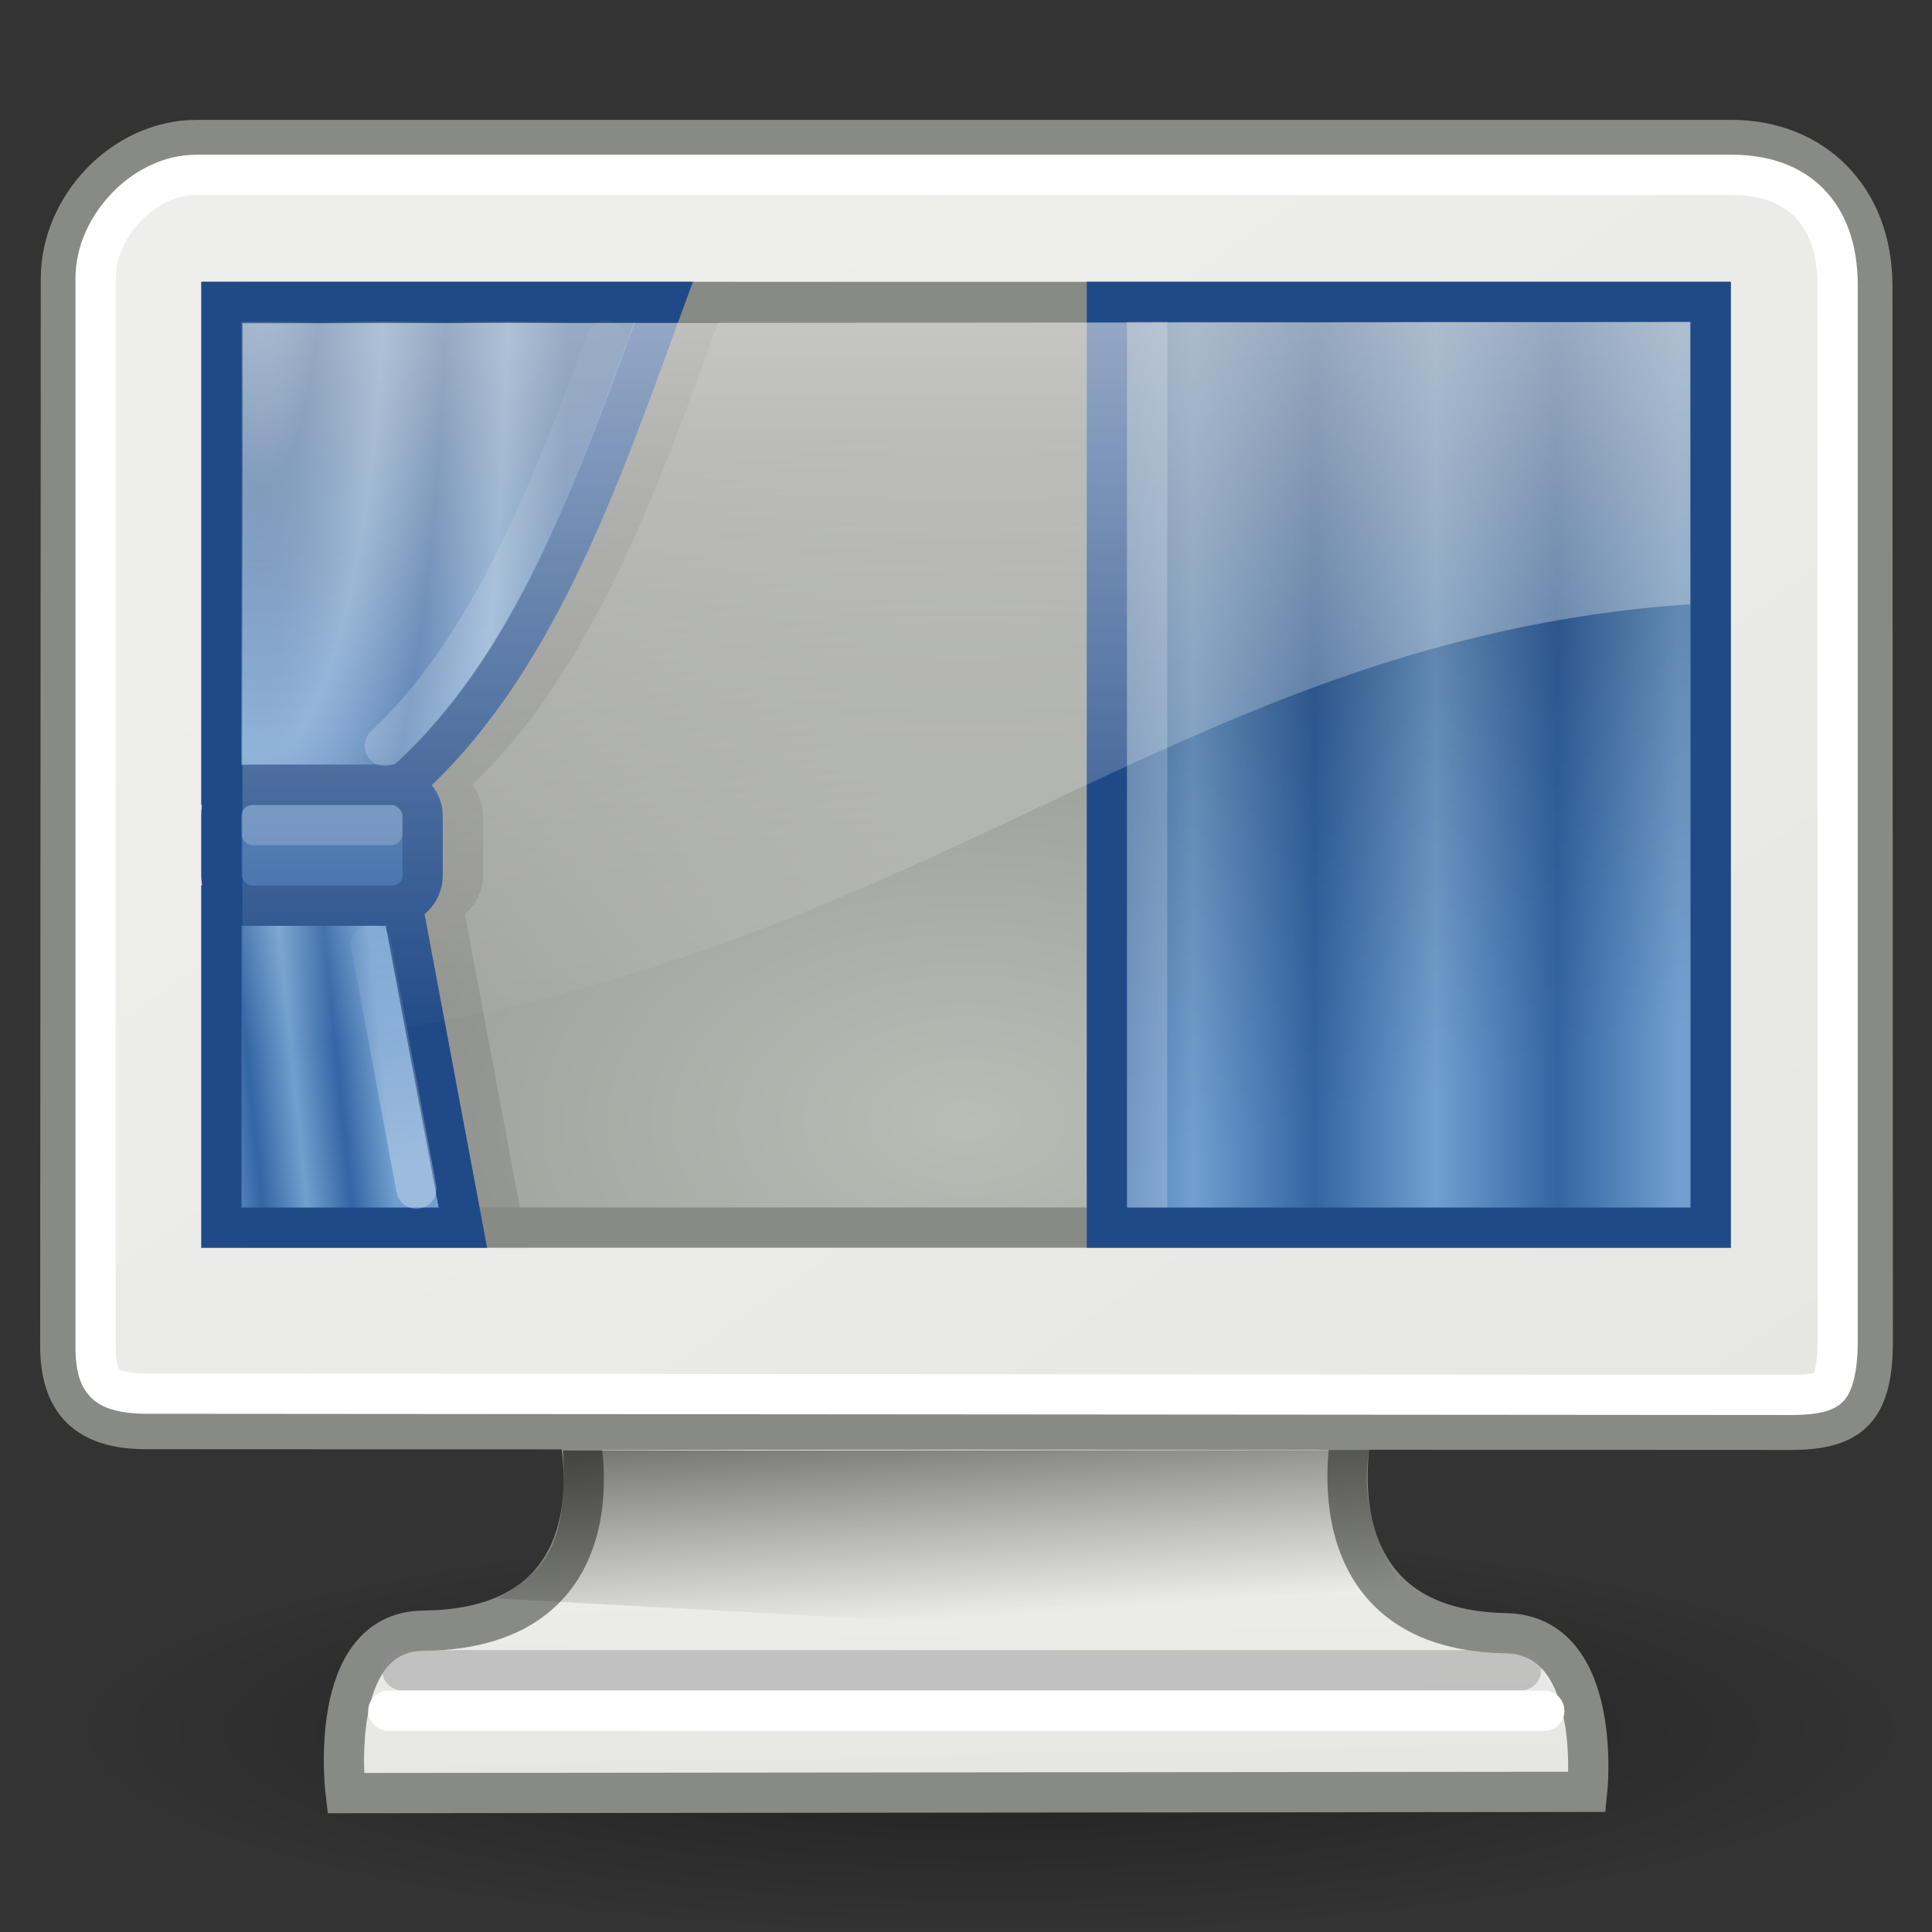 <?xml version="1.0" encoding="UTF-8" standalone="no"?>
<!-- Created with Inkscape (http://www.inkscape.org/) -->
<svg
   xmlns:dc="http://purl.org/dc/elements/1.1/"
   xmlns:cc="http://web.resource.org/cc/"
   xmlns:rdf="http://www.w3.org/1999/02/22-rdf-syntax-ns#"
   xmlns:svg="http://www.w3.org/2000/svg"
   xmlns="http://www.w3.org/2000/svg"
   xmlns:xlink="http://www.w3.org/1999/xlink"
   xmlns:sodipodi="http://sodipodi.sourceforge.net/DTD/sodipodi-0.dtd"
   xmlns:inkscape="http://www.inkscape.org/namespaces/inkscape"
   width="48px"
   height="48px"
   id="svg3304"
   sodipodi:version="0.32"
   inkscape:version="0.44"
   sodipodi:docbase="/home/lapo/Desktop/desktop-draps"
   sodipodi:docname="desktop-drapes.svg">
  <rect width="100%" height="100%" fill="#333333" stroke="none"/>
  <defs
     id="defs3306">
    <linearGradient
       id="linearGradient1947">
      <stop
         id="stop1949"
         offset="0"
         style="stop-color:#729fcf;stop-opacity:1" />
      <stop
         style="stop-color:#3465a4;stop-opacity:1;"
         offset="0.2"
         id="stop1951" />
      <stop
         id="stop1953"
         offset="0.4"
         style="stop-color:#729fcf;stop-opacity:1;" />
      <stop
         style="stop-color:#3465a4;stop-opacity:1;"
         offset="0.6"
         id="stop1955" />
      <stop
         id="stop1957"
         offset="0.8"
         style="stop-color:#729fcf;stop-opacity:1;" />
      <stop
         id="stop1959"
         offset="1"
         style="stop-color:#3465a4;stop-opacity:1" />
    </linearGradient>
    <linearGradient
       inkscape:collect="always"
       id="linearGradient3013">
      <stop
         style="stop-color:black;stop-opacity:1;"
         offset="0"
         id="stop3015" />
      <stop
         style="stop-color:black;stop-opacity:0;"
         offset="1"
         id="stop3017" />
    </linearGradient>
    <linearGradient
       inkscape:collect="always"
       id="linearGradient3001">
      <stop
         style="stop-color:black;stop-opacity:1;"
         offset="0"
         id="stop3003" />
      <stop
         style="stop-color:black;stop-opacity:0;"
         offset="1"
         id="stop3005" />
    </linearGradient>
    <linearGradient
       inkscape:collect="always"
       id="linearGradient2940">
      <stop
         style="stop-color:white;stop-opacity:1;"
         offset="0"
         id="stop2942" />
      <stop
         style="stop-color:white;stop-opacity:0;"
         offset="1"
         id="stop2944" />
    </linearGradient>
    <linearGradient
       inkscape:collect="always"
       id="linearGradient2922">
      <stop
         style="stop-color:white;stop-opacity:1;"
         offset="0"
         id="stop2924" />
      <stop
         style="stop-color:white;stop-opacity:0;"
         offset="1"
         id="stop2926" />
    </linearGradient>
    <linearGradient
       id="linearGradient2916">
      <stop
         id="stop2918"
         offset="0"
         style="stop-color:#babdb6;stop-opacity:1" />
      <stop
         id="stop2920"
         offset="1"
         style="stop-color:#888a85;stop-opacity:1" />
    </linearGradient>
    <linearGradient
       inkscape:collect="always"
       id="linearGradient5225">
      <stop
         style="stop-color:black;stop-opacity:1;"
         offset="0"
         id="stop5227" />
      <stop
         style="stop-color:black;stop-opacity:0;"
         offset="1"
         id="stop5229" />
    </linearGradient>
    <linearGradient
       id="linearGradient5137">
      <stop
         style="stop-color:#eeeeec;stop-opacity:1;"
         offset="0"
         id="stop5139" />
      <stop
         style="stop-color:#e6e6e3;stop-opacity:1;"
         offset="1"
         id="stop5141" />
    </linearGradient>
    <linearGradient
       inkscape:collect="always"
       id="linearGradient6240">
      <stop
         style="stop-color:#ffffff;stop-opacity:1;"
         offset="0"
         id="stop6242" />
      <stop
         style="stop-color:#ffffff;stop-opacity:0;"
         offset="1"
         id="stop6244" />
    </linearGradient>
    <linearGradient
       id="linearGradient11400">
      <stop
         style="stop-color:#000000;stop-opacity:1;"
         offset="0"
         id="stop11402" />
      <stop
         style="stop-color:#000000;stop-opacity:0;"
         offset="1"
         id="stop11404" />
    </linearGradient>
    <linearGradient
       inkscape:collect="always"
       xlink:href="#linearGradient11400"
       id="linearGradient11406"
       x1="23.155"
       y1="34.573"
       x2="23.529"
       y2="40.22"
       gradientUnits="userSpaceOnUse" />
    <linearGradient
       inkscape:collect="always"
       xlink:href="#linearGradient6240"
       id="linearGradient6246"
       x1="20.157"
       y1="5.1"
       x2="20.157"
       y2="26.039"
       gradientUnits="userSpaceOnUse" />
    <linearGradient
       inkscape:collect="always"
       xlink:href="#linearGradient5137"
       id="linearGradient5147"
       gradientUnits="userSpaceOnUse"
       x1="17.248"
       y1="6.376"
       x2="39.904"
       y2="38.876" />
    <linearGradient
       inkscape:collect="always"
       xlink:href="#linearGradient5137"
       id="linearGradient5223"
       gradientUnits="userSpaceOnUse"
       x1="31.743"
       y1="37.842"
       x2="31.861"
       y2="43.826" />
    <radialGradient
       inkscape:collect="always"
       xlink:href="#linearGradient5225"
       id="radialGradient5231"
       cx="23.938"
       cy="42.688"
       fx="23.938"
       fy="42.688"
       r="23.76"
       gradientTransform="matrix(1,0,0,0.248,4.590511e-16,32.117)"
       gradientUnits="userSpaceOnUse" />
    <radialGradient
       inkscape:collect="always"
       xlink:href="#linearGradient2916"
       id="radialGradient5239"
       cx="24.006"
       cy="32.997"
       fx="24.006"
       fy="32.997"
       r="19"
       gradientTransform="matrix(1.422,0,0,0.898,-10.13,-1.791)"
       gradientUnits="userSpaceOnUse" />
    <linearGradient
       inkscape:collect="always"
       xlink:href="#linearGradient1947"
       id="linearGradient2843"
       x1="41.694"
       y1="19"
       x2="26.635"
       y2="19"
       gradientUnits="userSpaceOnUse"
       gradientTransform="matrix(1,0,0,1,-3.679487e-5,0)" />
    <linearGradient
       inkscape:collect="always"
       xlink:href="#linearGradient3001"
       id="linearGradient3007"
       x1="38.312"
       y1="35.5"
       x2="31.875"
       y2="11.5"
       gradientUnits="userSpaceOnUse"
       gradientTransform="translate(-70,-38)" />
    <linearGradient
       inkscape:collect="always"
       xlink:href="#linearGradient3013"
       id="linearGradient3019"
       x1="7.562"
       y1="2.75"
       x2="7.562"
       y2="18.125"
       gradientUnits="userSpaceOnUse" />
    <linearGradient
       inkscape:collect="always"
       xlink:href="#linearGradient2940"
       id="linearGradient3022"
       gradientUnits="userSpaceOnUse"
       x1="10.197"
       y1="28.902"
       x2="9.145"
       y2="22.104" />
    <linearGradient
       inkscape:collect="always"
       xlink:href="#linearGradient2922"
       id="linearGradient3028"
       gradientUnits="userSpaceOnUse"
       x1="9.954"
       y1="17.977"
       x2="15.562"
       y2="5.919" />
    <radialGradient
       inkscape:collect="always"
       xlink:href="#linearGradient1947"
       id="radialGradient3032"
       gradientUnits="userSpaceOnUse"
       gradientTransform="matrix(-2.687389e-5,5.625,-1.28,0,17.596,-25.863)"
       cx="5.543"
       cy="8.668"
       fx="5.543"
       fy="8.668"
       r="6" />
    <linearGradient
       inkscape:collect="always"
       xlink:href="#linearGradient1947"
       id="linearGradient3035"
       gradientUnits="userSpaceOnUse"
       x1="9.5"
       y1="26.5"
       x2="4"
       y2="27.062" />
  </defs>
  <sodipodi:namedview
     id="base"
     pagecolor="#ffffff"
     bordercolor="#849193"
     borderopacity="1"
     inkscape:pageopacity="0.0"
     inkscape:pageshadow="2"
     inkscape:zoom="1"
     inkscape:cx="33.499654"
     inkscape:cy="27.896285"
     inkscape:current-layer="layer1"
     showgrid="false"
     inkscape:grid-bbox="true"
     inkscape:document-units="px"
     inkscape:showpageshadow="false"
     showborder="false"
     inkscape:window-width="1051"
     inkscape:window-height="718"
     inkscape:window-x="0"
     inkscape:window-y="162"
     showguides="true"
     inkscape:guide-bbox="true"
     inkscape:grid-points="true" />
  <g
     id="layer1"
     inkscape:label="Layer 1"
     inkscape:groupmode="layer">
    <rect
       style="fill:none;fill-opacity:0.75;fill-rule:evenodd;stroke:none;stroke-width:1px;stroke-linecap:butt;stroke-linejoin:miter;stroke-opacity:1"
       id="rect4784"
       width="48"
       height="48"
       x="0"
       y="0" />
    <path
       sodipodi:type="arc"
       style="opacity:0.4;fill:url(#radialGradient5231);fill-opacity:1;fill-rule:evenodd;stroke:none;stroke-width:1px;stroke-linecap:butt;stroke-linejoin:miter;stroke-opacity:1"
       id="path13582"
       sodipodi:cx="23.9375"
       sodipodi:cy="42.6875"
       sodipodi:rx="23.75956"
       sodipodi:ry="5.8835783"
       d="M 47.697 42.688 A 23.76 5.884 0 1 1  0.178,42.688 A 23.76 5.884 0 1 1  47.697 42.688 z"
       transform="matrix(0.968,0,0,0.864,1.448,6.096)" />
    <path
       style="fill:url(#linearGradient5223);fill-opacity:1;fill-rule:evenodd;stroke:#888a85;stroke-width:1;stroke-linecap:butt;stroke-linejoin:miter;stroke-opacity:1;opacity:1;color:black;marker:none;marker-start:none;marker-mid:none;marker-end:none;stroke-miterlimit:4;stroke-dasharray:none;stroke-dashoffset:0;visibility:visible;display:inline;overflow:visible"
       d="M 14.375,35.533 C 14.375,35.533 15.592,40.468 10.519,40.514 C 8.089,40.536 8.587,44.549 8.587,44.549 L 39.433,44.518 C 39.433,44.518 39.852,40.623 37.411,40.577 C 32.423,40.485 33.6,35.471 33.6,35.471 L 14.375,35.533 z "
       id="path9222"
       sodipodi:nodetypes="csccscc" />
    <path
       style="fill:url(#linearGradient5147);fill-opacity:1;fill-rule:evenodd;stroke:#888a85;stroke-width:1;stroke-linecap:butt;stroke-linejoin:miter;stroke-miterlimit:4;stroke-opacity:1"
       d="M 4.889,3.478 L 43.017,3.478 C 45.043,3.478 46.518,4.906 46.518,7.105 L 46.529,33.308 C 46.529,35 46.001,35.524 44.495,35.524 L 3.532,35.505 C 2.353,35.476 1.513,35.01 1.498,33.485 L 1.513,6.917 C 1.513,5.143 3.052,3.478 4.889,3.478 z "
       id="rect5040"
       sodipodi:nodetypes="ccccccccc" />
    <rect
       style="fill:url(#radialGradient5239);fill-opacity:1.0;fill-rule:evenodd;stroke:none;stroke-width:1px;stroke-linecap:butt;stroke-linejoin:miter;stroke-opacity:1"
       id="rect9208"
       width="37"
       height="22.997"
       x="5.506"
       y="7.502" />
    <g
       id="g2994"
       style="fill:black;stroke:black;opacity:0.1"
       transform="translate(1,0)">
      <path
         sodipodi:nodetypes="ccccc"
         id="path2956"
         d="M 5.5,30.5 L 11.5,30.5 L 10,22.5 L 5.5,22.5 L 5.5,30.5 z "
         style="fill:black;fill-opacity:1;stroke:black;stroke-width:1;stroke-linecap:round;stroke-linejoin:miter;stroke-miterlimit:4;stroke-dashoffset:1.2;stroke-opacity:1" />
      <path
         sodipodi:nodetypes="ccccc"
         id="path2958"
         d="M 5.5,7.5 L 16.5,7.5 C 14.848,12.014 13.271,16.605 10,19.5 L 5.5,19.5 L 5.5,7.5 z "
         style="fill:black;fill-opacity:1;stroke:black;stroke-width:1;stroke-linecap:round;stroke-linejoin:miter;stroke-miterlimit:4;stroke-dashoffset:1.2;stroke-opacity:1" />
      <rect
         ry="0.75"
         rx="0.75"
         y="19.5"
         x="5.5"
         height="3"
         width="5"
         id="rect2960"
         style="fill:black;fill-opacity:1;stroke:black;stroke-width:1;stroke-linecap:round;stroke-linejoin:miter;stroke-miterlimit:4;stroke-dasharray:none;stroke-dashoffset:1.2;stroke-opacity:1" />
    </g>
    <rect
       style="fill:none;fill-opacity:1;fill-rule:evenodd;stroke:#888a85;stroke-width:1px;stroke-linecap:butt;stroke-linejoin:miter;stroke-opacity:1"
       id="rect1924"
       width="37"
       height="22.997"
       x="5.506"
       y="7.502" />
    <path
       sodipodi:type="inkscape:offset"
       inkscape:radius="-0.875"
       inkscape:original="M 4.875 3.46875 C 3.0385925 3.46875 1.5 5.1324242 1.5 6.90625 L 1.5 33.5 C 1.5158335 35.024642 2.3519787 35.471206 3.53125 35.5 L 44.5 35.53125 C 46.006309 35.53125 46.53125 35.004569 46.53125 33.3125 L 46.53125 7.09375 C 46.53125 4.8952637 45.056369 3.46875 43.03125 3.46875 L 4.875 3.46875 z "
       xlink:href="#rect5040"
       style="fill:none;fill-opacity:1;fill-rule:evenodd;stroke:white;stroke-width:1;stroke-linecap:butt;stroke-linejoin:miter;stroke-miterlimit:4;stroke-opacity:1"
       id="path5145"
       inkscape:href="#rect5040"
       d="M 4.875,4.344 C 3.567,4.344 2.375,5.638 2.375,6.906 L 2.375,33.5 C 2.381,34.103 2.521,34.291 2.656,34.406 C 2.792,34.522 3.078,34.613 3.562,34.625 L 44.5,34.656 C 45.151,34.656 45.357,34.555 45.438,34.469 C 45.518,34.382 45.656,34.068 45.656,33.312 L 45.656,7.094 C 45.656,5.287 44.645,4.344 43.031,4.344 L 4.875,4.344 z " />
    <path
       style="fill:url(#linearGradient11406);fill-opacity:1.0;fill-rule:evenodd;stroke:none;stroke-width:1px;stroke-linecap:butt;stroke-linejoin:miter;stroke-opacity:1;opacity:0.6"
       d="M 13.992,36.039 C 14.076,38.212 13.709,38.951 12.359,39.714 L 35.974,41.012 C 35.025,39.843 33.645,38.078 34.021,36.024 L 13.992,36.039 z "
       id="path10672"
       sodipodi:nodetypes="ccccc" />
    <path
       style="fill:url(#linearGradient3035);fill-opacity:1;stroke:#204a87;stroke-width:1;stroke-linecap:round;stroke-linejoin:miter;stroke-miterlimit:4;stroke-dashoffset:1.2;stroke-opacity:1"
       d="M 5.5,30.5 L 11.5,30.5 L 10,22.5 L 5.5,22.5 L 5.5,30.5 z "
       id="path2819"
       sodipodi:nodetypes="ccccc" />
    <path
       style="fill:url(#radialGradient3032);fill-opacity:1;stroke:#204a87;stroke-width:1;stroke-linecap:round;stroke-linejoin:miter;stroke-miterlimit:4;stroke-dashoffset:1.2;stroke-opacity:1"
       d="M 5.5,7.5 L 16.5,7.5 C 14.848,12.014 13.271,16.605 10,19.5 L 5.5,19.5 L 5.5,7.5 z "
       id="rect1918"
       sodipodi:nodetypes="ccccc" />
    <rect
       style="fill:#3465a4;fill-opacity:1;stroke:#204a87;stroke-width:1;stroke-linecap:round;stroke-linejoin:miter;stroke-miterlimit:4;stroke-dasharray:none;stroke-dashoffset:1.2;stroke-opacity:1"
       id="rect2816"
       width="5"
       height="3"
       x="5.5"
       y="19.5"
       rx="0.75"
       ry="0.75" />
    <rect
       style="opacity:0.2;fill:white;fill-opacity:1;stroke:none;stroke-width:1;stroke-linecap:round;stroke-linejoin:miter;stroke-miterlimit:4;stroke-dasharray:none;stroke-dashoffset:1.2;stroke-opacity:1"
       id="rect2874"
       width="4"
       height="1"
       x="6"
       y="20"
       rx="0.281"
       ry="0.281" />
    <path
       style="opacity:0.3;fill:none;fill-opacity:1;stroke:url(#linearGradient3022);stroke-width:1;stroke-linecap:round;stroke-linejoin:miter;stroke-miterlimit:4;stroke-dashoffset:1.2;stroke-opacity:1"
       d="M 10.344,29.531 L 9.219,23.469"
       id="path2896"
       sodipodi:nodetypes="cc" />
    <path
       sodipodi:type="inkscape:offset"
       inkscape:radius="-0.5017609"
       inkscape:original="M 5.5 7.5 L 5.5 19.5 L 10 19.5 C 13.271376 16.604709 14.8476 12.014266 16.5 7.5 L 5.5 7.5 z "
       style="opacity:0.3;fill:url(#linearGradient3019);fill-opacity:1;stroke:none;stroke-width:1;stroke-linecap:round;stroke-linejoin:miter;stroke-miterlimit:4;stroke-dashoffset:1.2;stroke-opacity:1"
       id="path3011"
       d="M 6,8 L 6,19 L 9.781,19 C 12.667,16.366 14.209,12.214 15.75,8 L 6,8 z " />
    <rect
       style="opacity:1;fill:url(#linearGradient2843);fill-opacity:1;stroke:#204a87;stroke-width:1;stroke-linecap:round;stroke-linejoin:miter;stroke-miterlimit:4;stroke-dasharray:none;stroke-dashoffset:1.2;stroke-opacity:1"
       id="rect2814"
       width="15"
       height="23"
       x="27.5"
       y="7.5" />
    <rect
       style="opacity:0.35;fill:url(#linearGradient3007);fill-opacity:1;stroke:none;stroke-width:1;stroke-linecap:round;stroke-linejoin:miter;stroke-miterlimit:4;stroke-dasharray:none;stroke-dashoffset:1.2;stroke-opacity:1"
       id="rect2999"
       width="14"
       height="22"
       x="-42"
       y="-30"
       transform="scale(-1,-1)" />
    <path
       style="fill:none;fill-opacity:1;fill-rule:evenodd;stroke:#8d8d8f;stroke-width:1px;stroke-linecap:round;stroke-linejoin:miter;stroke-opacity:0.439"
       d="M 9.992,41.496 C 16.699,41.498 37.789,41.496 37.789,41.496"
       id="path6575"
       sodipodi:nodetypes="cc" />
    <path
       sodipodi:nodetypes="cc"
       id="path8029"
       d="M 9.648,42.504 C 16.355,42.506 38.368,42.504 38.368,42.504"
       style="fill:none;fill-opacity:1;fill-rule:evenodd;stroke:#ffffff;stroke-width:1px;stroke-linecap:round;stroke-linejoin:miter;stroke-opacity:1" />
    <rect
       style="opacity:0.2;fill:white;fill-opacity:1;stroke:none;stroke-width:1;stroke-linecap:round;stroke-linejoin:miter;stroke-miterlimit:4;stroke-dasharray:none;stroke-dashoffset:1.2;stroke-opacity:1"
       id="rect2855"
       width="1"
       height="22"
       x="28"
       y="8" />
    <path
       style="opacity:0.2;fill:none;fill-opacity:1;stroke:url(#linearGradient3028);stroke-width:1;stroke-linecap:round;stroke-linejoin:miter;stroke-miterlimit:4;stroke-dashoffset:1.2;stroke-opacity:1"
       d="M 9.562,18.531 C 12.118,16.129 13.62,12.383 15.062,8.469"
       id="path2869"
       sodipodi:nodetypes="cc" />
    <path
       style="opacity:0.6;fill:url(#linearGradient6246);fill-opacity:1;fill-rule:evenodd;stroke:none;stroke-width:1px;stroke-linecap:butt;stroke-linejoin:miter;stroke-opacity:1"
       d="M 6.024,8.031 L 6.024,26.039 C 22.468,24.685 28.622,15.927 41.992,15.012 L 41.992,8 L 6.024,8.031 z "
       id="path4073"
       sodipodi:nodetypes="ccccc" />
  </g>
</svg>
